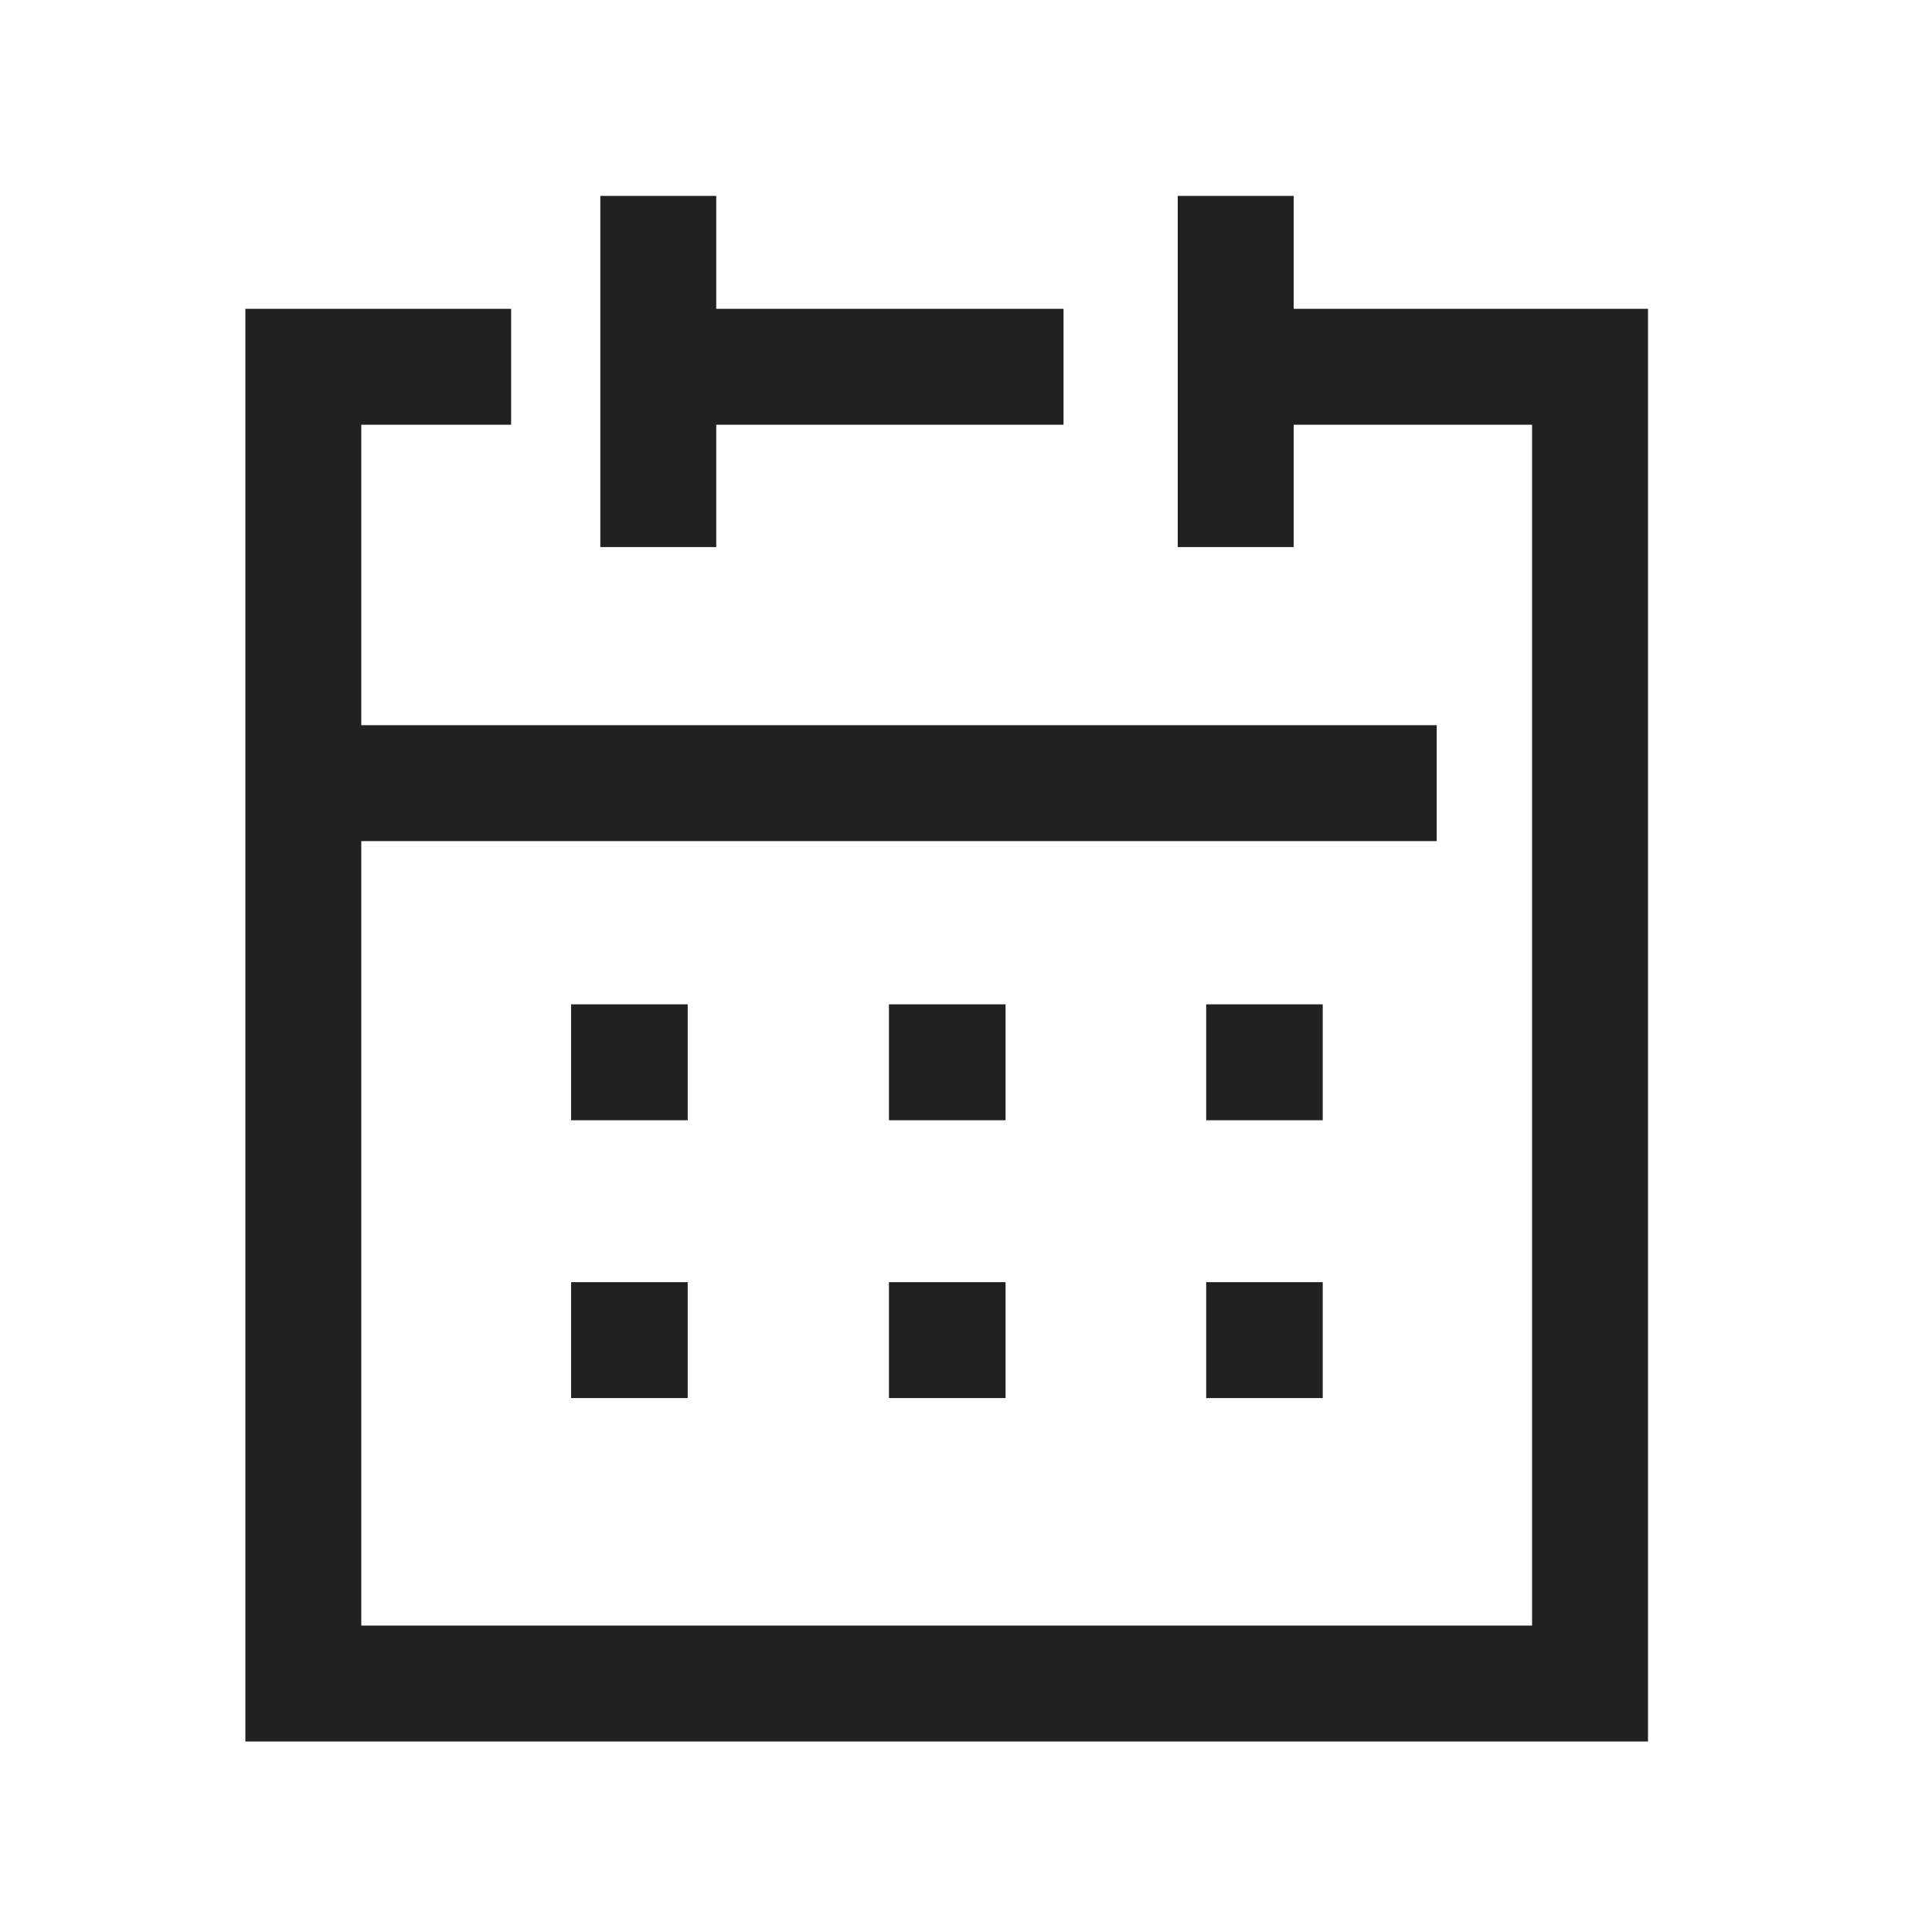 <svg width="25" height="25" viewBox="0 0 25 25" fill="none" xmlns="http://www.w3.org/2000/svg">
<path d="M16.358 17.341H16.366" stroke="#212121" stroke-width="1.5" stroke-linecap="square"/>
<path d="M12.253 17.341H12.262" stroke="#212121" stroke-width="1.5" stroke-linecap="square"/>
<path d="M8.14 17.341H8.149" stroke="#212121" stroke-width="1.5" stroke-linecap="square"/>
<path d="M16.358 13.746H16.366" stroke="#212121" stroke-width="1.5" stroke-linecap="square"/>
<path d="M12.253 13.746H12.262" stroke="#212121" stroke-width="1.5" stroke-linecap="square"/>
<path d="M8.14 13.746H8.149" stroke="#212121" stroke-width="1.5" stroke-linecap="square"/>
<path d="M4.01 10.134H17.841" stroke="#212121" stroke-width="1.5" stroke-linecap="square"/>
<path d="M15.99 3.285V6.329" stroke="#212121" stroke-width="1.5" stroke-linecap="square"/>
<path d="M8.518 3.285V6.329" stroke="#212121" stroke-width="1.5" stroke-linecap="square"/>
<path d="M5.864 4.746H3.925V21.785H20.575V4.746H16.066" stroke="#212121" stroke-width="1.5" stroke-linecap="square"/>
<path d="M13.012 4.746H8.529" stroke="#212121" stroke-width="1.5" stroke-linecap="square"/>
</svg>
